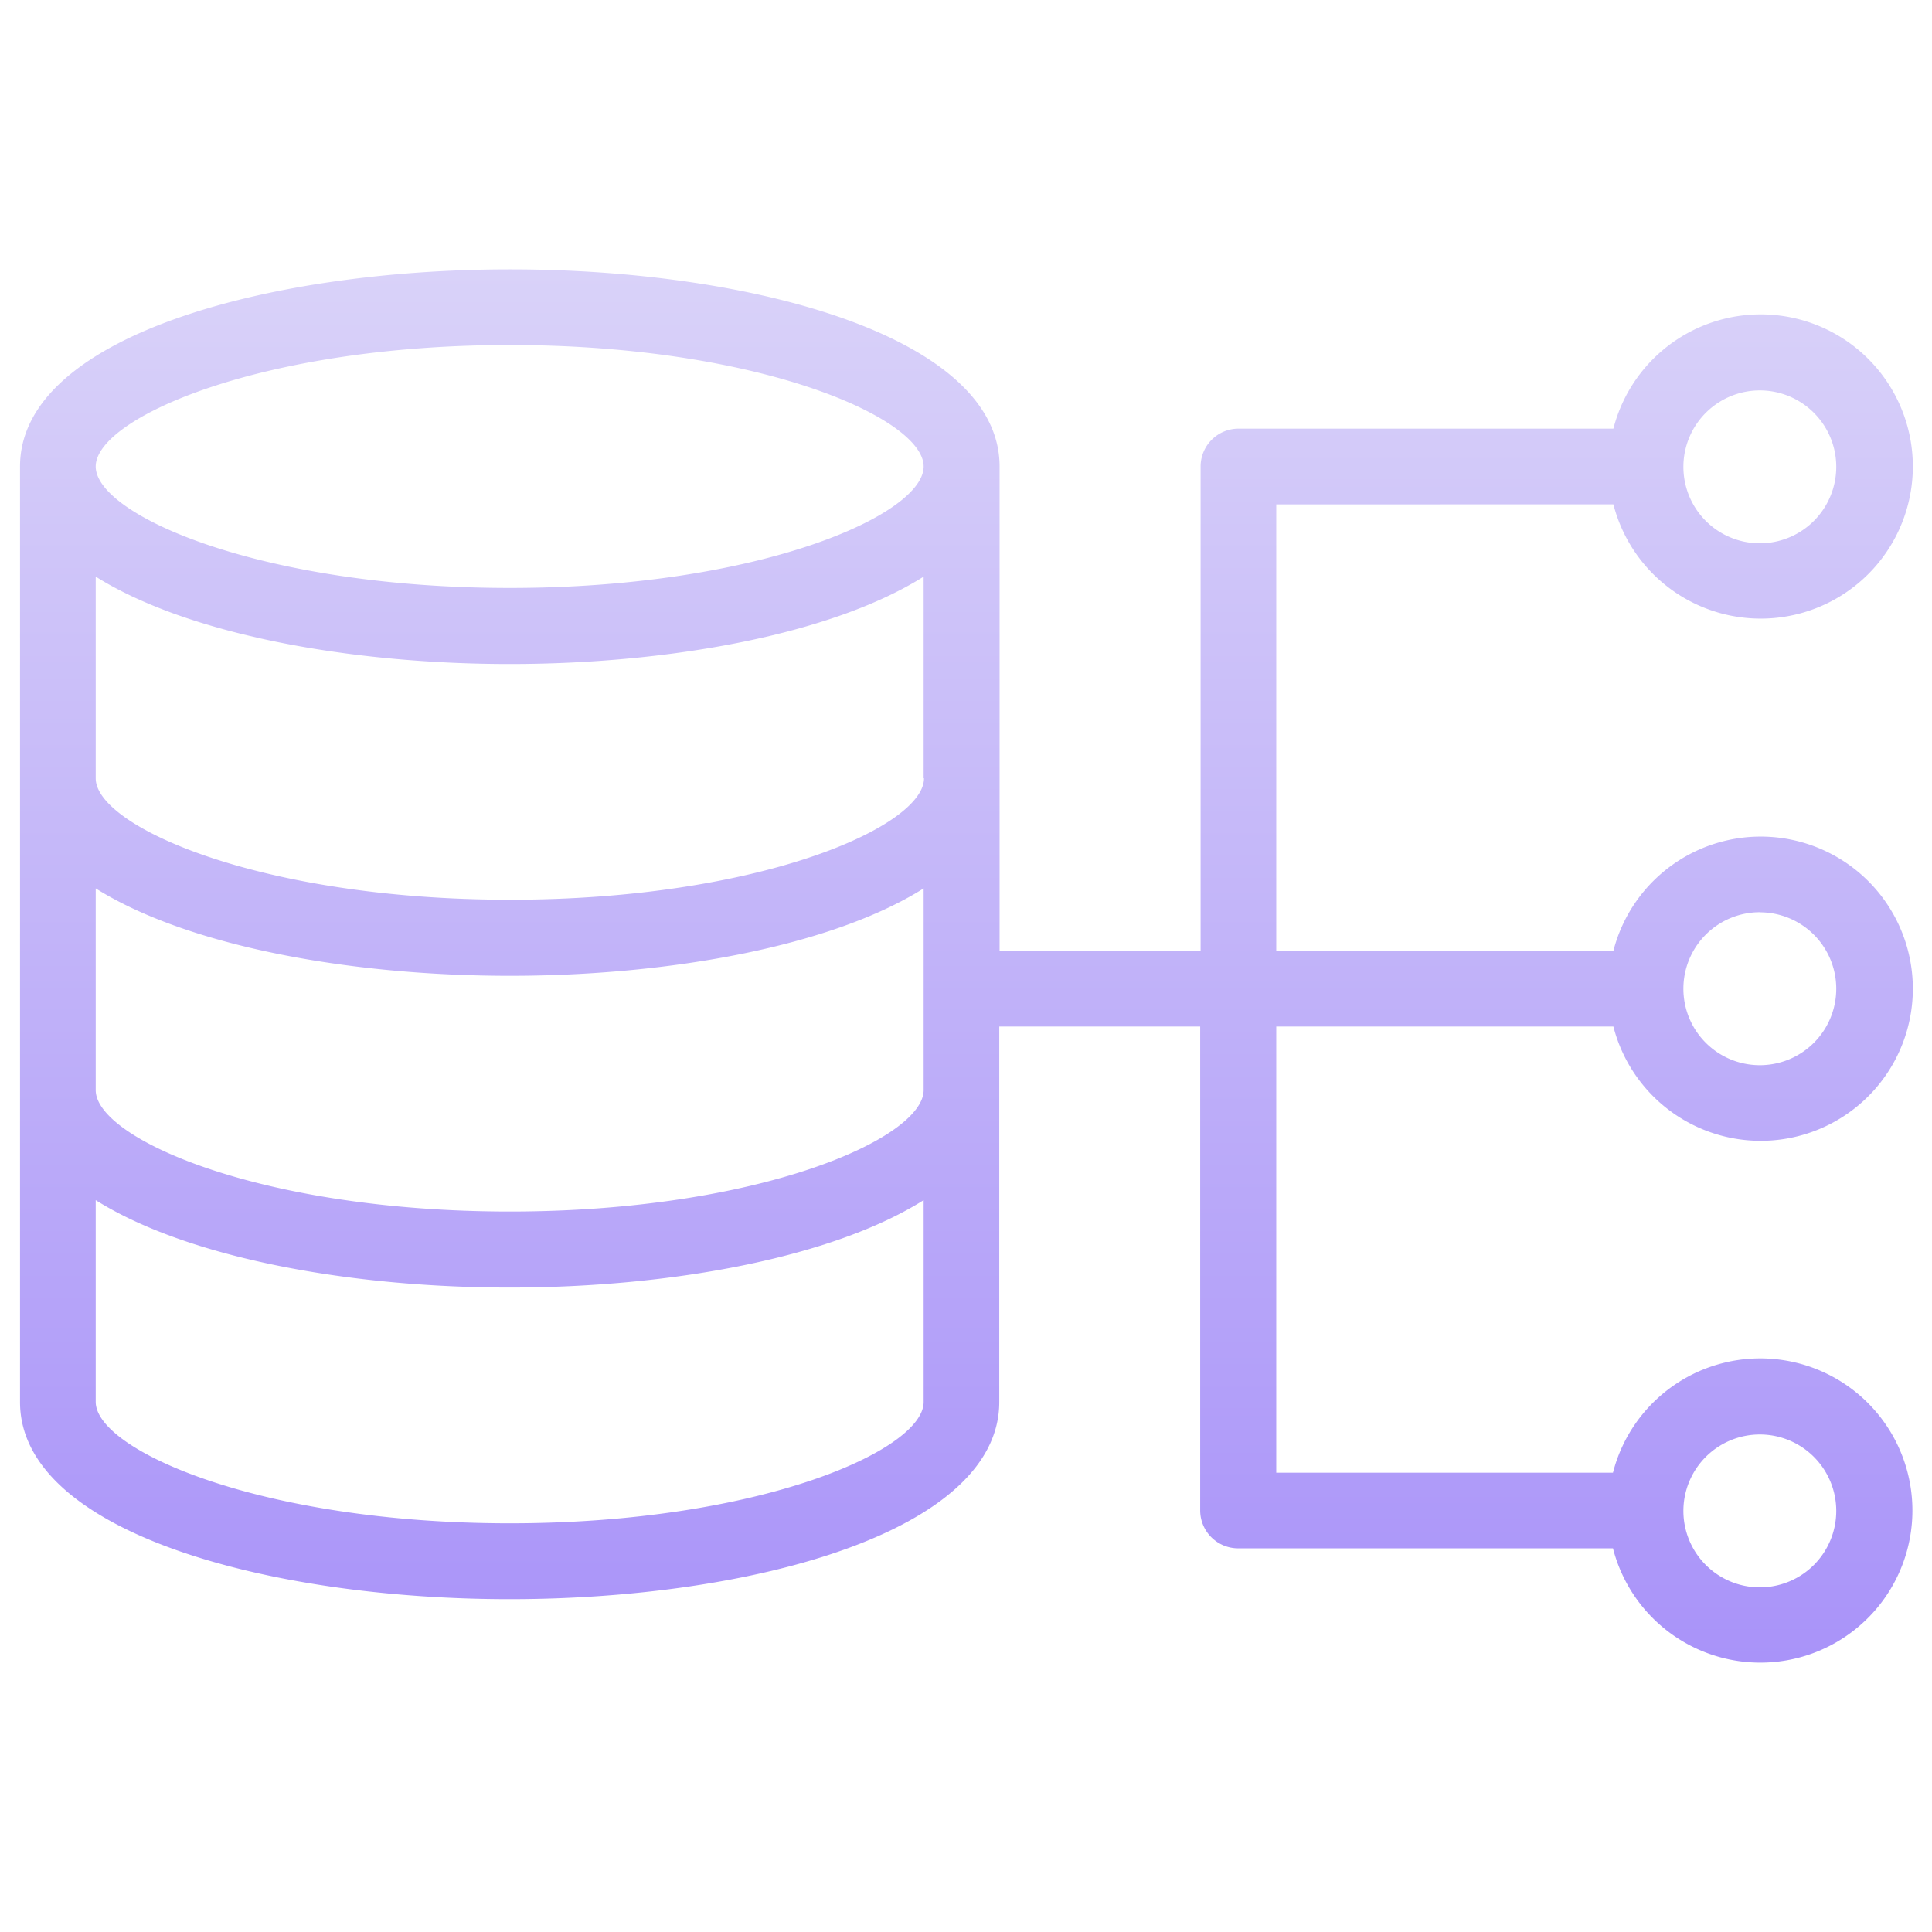 <svg xmlns="http://www.w3.org/2000/svg" xmlns:xlink="http://www.w3.org/1999/xlink" id="Capa_1" data-name="Capa 1" viewBox="0 0 595.3 595.3"><defs><style>.cls-1{fill:url(#Degradado_sin_nombre_21);}</style><linearGradient id="Degradado_sin_nombre_21" x1="297.65" y1="512.29" x2="297.65" y2="83.01" gradientUnits="userSpaceOnUse"><stop offset="0" stop-color="#a993f9"></stop><stop offset="1" stop-color="#d9d2f9"></stop></linearGradient></defs><path class="cls-1" d="M497.13,155.4a46.87,46.87,0,1,0,0-23.32H381.59a11.68,11.68,0,0,0-11.65,11.65V293H308V143.75C308,103.87,232.13,83,157.17,83s-151,20.86-151,60.74V432c0,39.87,75.9,60.74,150.86,60.74S307.9,471.83,307.9,432V316.3h61.91V465.43a11.69,11.69,0,0,0,11.66,11.65H497a46.87,46.87,0,1,0,0-23.31H393.25V316.3H497.13a46.87,46.87,0,1,0,0-23.31H393.25V155.41Zm45.12-35.1a23.55,23.55,0,1,1-23.55,23.55A23.56,23.56,0,0,1,542.25,120.3ZM284.71,239.81c0,14.92-50.83,37.42-127.55,37.42S29.49,254.73,29.49,239.81V177.67c28.22,17.72,78,26.93,127.56,26.93s99.45-9.22,127.55-26.93v62.14ZM29.49,273.74c28.22,17.72,78,26.93,127.56,26.93s99.45-9.22,127.55-26.93v62.14c0,14.92-50.83,37.42-127.55,37.42S29.49,350.8,29.49,335.88ZM157.05,106.31c76.71,0,127.55,22.5,127.55,37.43s-50.83,37.42-127.55,37.42S29.49,158.66,29.49,143.74,80.45,106.31,157.05,106.31Zm0,363.06c-76.6,0-127.56-22.51-127.56-37.43V369.8c28.22,17.72,78,26.93,127.56,26.93s99.45-9.21,127.55-26.93v62.14c.12,14.92-50.83,37.43-127.54,37.43ZM542.25,442a23.55,23.55,0,1,1-23.55,23.55A23.56,23.56,0,0,1,542.25,442Zm0-160.89a23.55,23.55,0,1,1-23.55,23.54A23.56,23.56,0,0,1,542.25,281.08Z"></path></svg>
